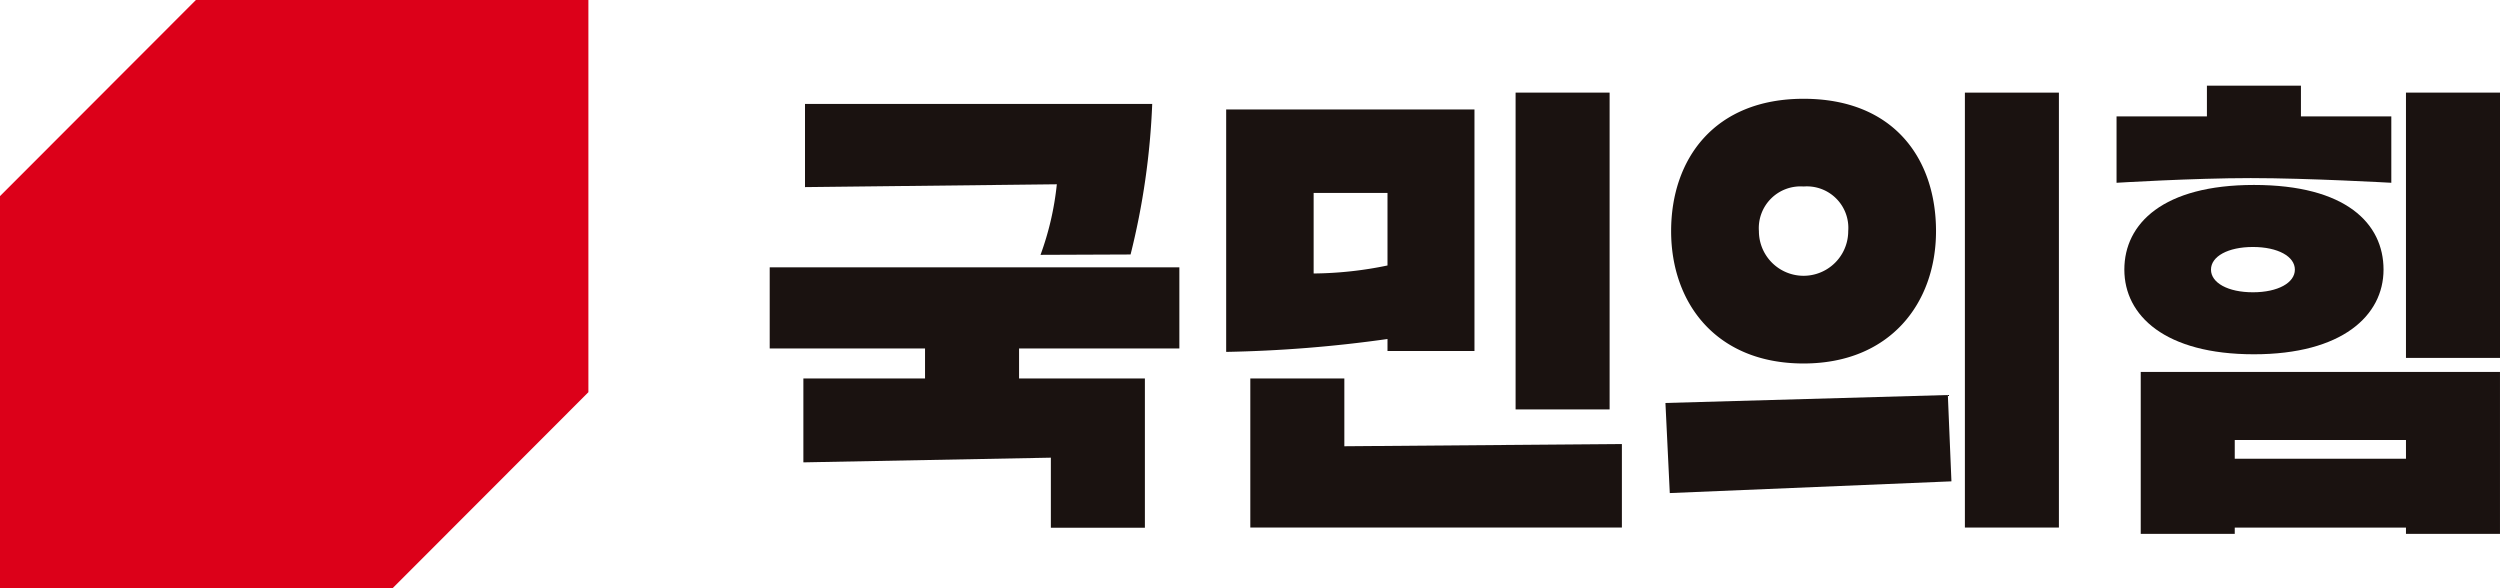 <svg xmlns="http://www.w3.org/2000/svg" width="160" height="37.656"><defs><clipPath id="a"><path data-name="사각형 127" fill="none" d="M0 0h160v37.656H0z"/></clipPath></defs><g data-name="그룹 126"><path data-name="패스 220" d="M106.588 25.79l.278 5.766 18.026-.75-.23-5.525z" fill="#1a1210"/><g data-name="그룹 125"><g data-name="그룹 124" clip-path="url(#a)"><path data-name="패스 221" d="M115.428 11.936a2.654 2.654 0 012.858 2.856 2.858 2.858 0 01-5.716 0 2.669 2.669 0 012.858-2.856m0 11.327c5.538 0 8.477-3.863 8.477-8.471s-2.678-8.47-8.477-8.47c-5.714 0-8.476 3.862-8.476 8.47s2.887 8.471 8.476 8.471" fill="#1a1210"/><path data-name="패스 222" d="M86.038 24.222H80.02v9.54h23.781v-5.343l-17.763.141z" fill="#1a1210"/><path data-name="패스 223" d="M84.073 17.503v-5.155H88.8v4.642a24.01 24.01 0 01-4.727.513m4.727 4.962h5.566V7.005H78.475v15.516a84.362 84.362 0 0010.325-.825z" fill="#1a1210"/><path data-name="사각형 124" fill="#1a1210" d="M96.998 5.927h6.017v20.276h-6.017z"/><path data-name="사각형 125" fill="#1a1210" d="M125.753 5.928h6.017v27.835h-6.017z"/><path data-name="패스 224" d="M153.044 11.698v-4.25h-5.784V5.482h-6.017v1.966h-5.784v4.25s4.892-.3 8.59-.3 9 .3 9 .3" fill="#1a1210"/><path data-name="패스 225" d="M153.983 29.36h-10.959v-1.2h10.958zm-16.976-5.558v10.365h6.017v-.4h10.958v.4h6.017V23.802z" fill="#1a1210"/><path data-name="패스 226" d="M144.186 15.807c1.6 0 2.686.606 2.686 1.449s-1.085 1.45-2.685 1.45-2.684-.606-2.684-1.45 1.084-1.449 2.683-1.449m.066 6.867c5.632 0 8.294-2.471 8.294-5.419s-2.4-5.418-8.294-5.418c-5.812 0-8.294 2.471-8.294 5.418s2.609 5.419 8.294 5.419" fill="#1a1210"/><path data-name="사각형 126" fill="#1a1210" d="M153.982 5.927H160v16.979h-6.018z"/><path data-name="패스 227" d="M49.261 22.3h9.941v1.922h-7.786v5.369l15.839-.3v4.485h6.018v-9.554H65.22V22.3h10.259v-5.189H49.261z" fill="#1a1210"/><path data-name="패스 228" d="M66.594 16.31l5.763-.023a47.2 47.2 0 001.385-9.635H51.52v5.323l16.117-.181a18.674 18.674 0 01-1.043 4.515" fill="#1a1210"/><path data-name="패스 229" d="M12.538 0L0 12.552v25.1h25.119L37.657 25.1V0z" fill="#dc0019"/></g></g></g></svg>